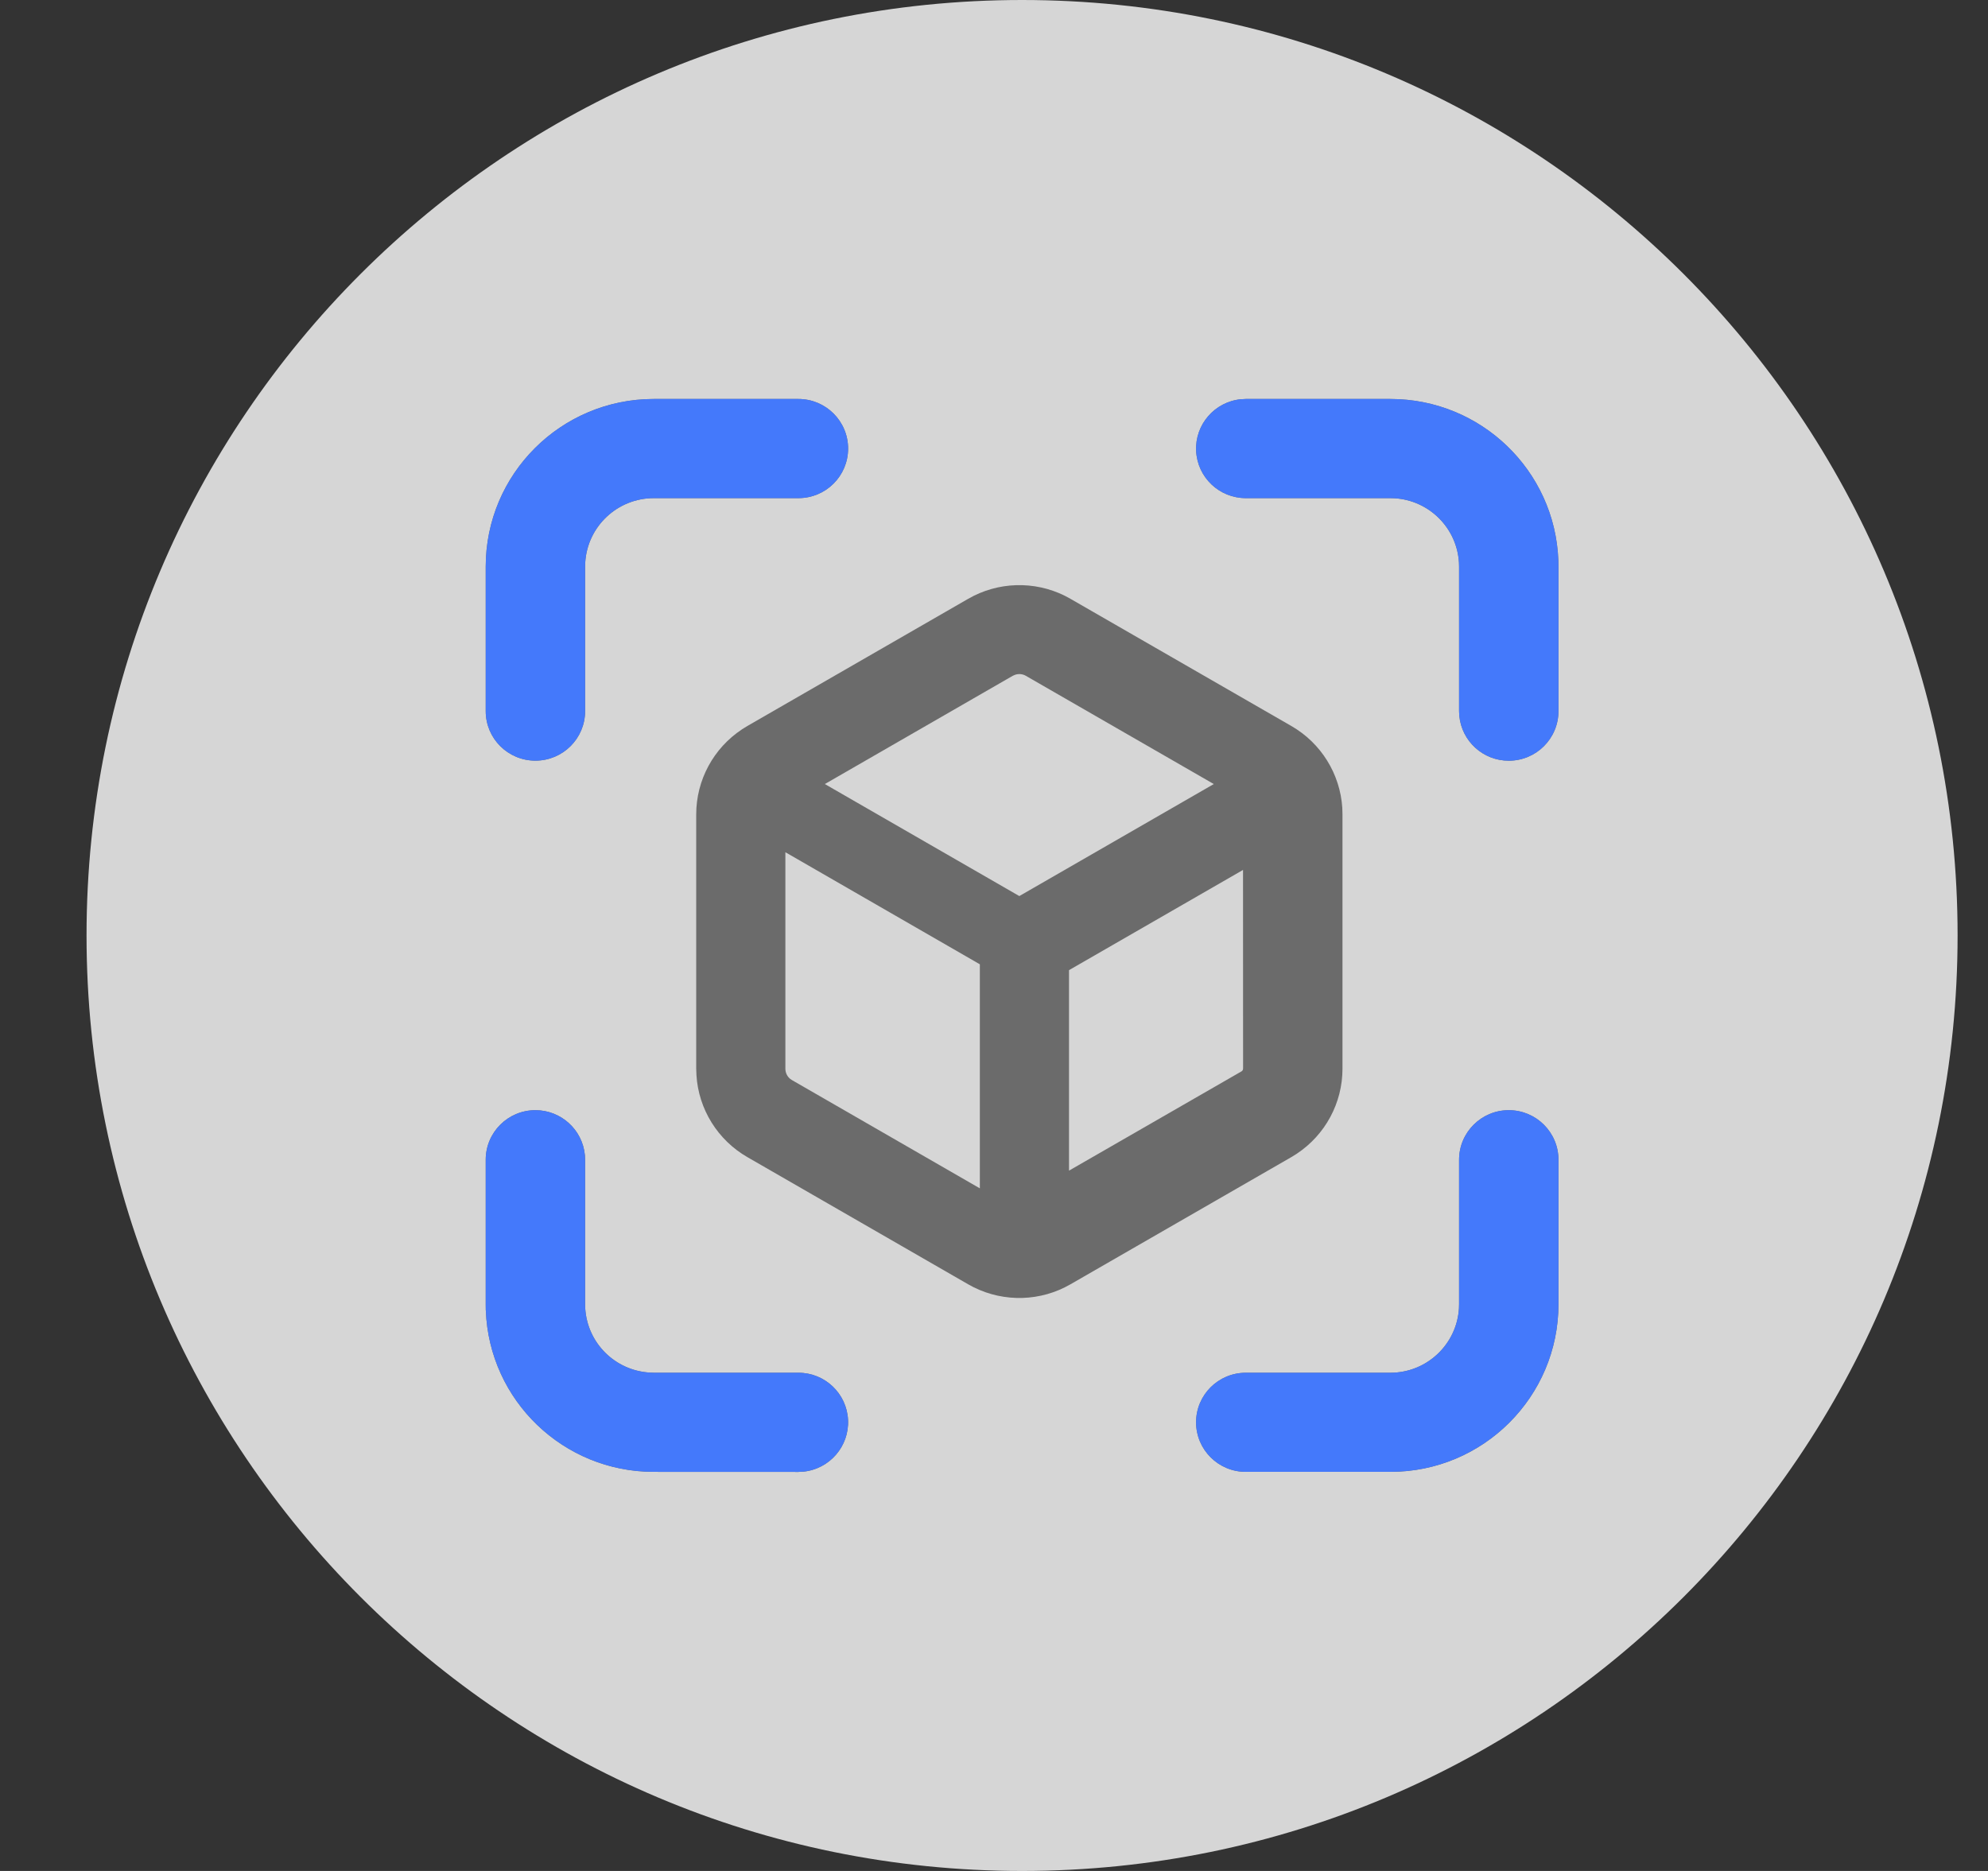 <svg width="34" height="32" viewBox="0 0 34 32" fill="none" xmlns="http://www.w3.org/2000/svg">
<rect x="0" y="0" width="34" height="32" fill="#333333" stroke="none"/>
<g clip-path="url(#clip0_19252_56154)">
<path d="M33.48 16C33.48 7.163 26.317 0 17.48 0C8.644 0 1.48 7.163 1.48 16C1.48 24.837 8.644 32 17.48 32C26.317 32 33.48 24.837 33.48 16Z" fill="white" fill-opacity="0.8"/>
<path d="M25.804 13.011C26.274 13.011 26.654 12.631 26.654 12.162V9.693L26.652 9.588L26.652 9.585C26.594 8.044 25.325 6.824 23.779 6.824L21.306 6.824L21.233 6.828L21.224 6.828C20.773 6.872 20.435 7.262 20.457 7.713C20.479 8.165 20.853 8.52 21.306 8.52H23.777L23.851 8.522C24.443 8.558 24.916 9.03 24.952 9.621L24.954 9.695L24.954 12.162L24.957 12.236L24.958 12.244C25 12.679 25.366 13.011 25.804 13.011Z" fill="#6B6B6B"/>
<path d="M10.007 12.162C10.007 12.631 9.626 13.01 9.157 13.01C8.687 13.01 8.307 12.631 8.307 12.162L8.307 9.692C8.307 8.108 9.594 6.824 11.181 6.824H13.655C14.124 6.824 14.505 7.204 14.505 7.672C14.505 8.141 14.124 8.52 13.655 8.52H11.181C10.56 8.52 10.046 9.003 10.009 9.621L10.007 9.695V12.162Z" fill="#6B6B6B"/>
<path fill-rule="evenodd" clip-rule="evenodd" d="M18.212 10.19C17.687 9.93 17.066 9.949 16.558 10.242L12.782 12.417L12.693 12.472L12.689 12.475C12.201 12.798 11.907 13.344 11.907 13.929L11.907 18.279L11.911 18.383L11.911 18.389C11.947 18.972 12.275 19.499 12.782 19.791L16.558 21.966L16.651 22.016L16.655 22.018C17.18 22.278 17.801 22.259 18.308 21.966L22.085 19.791L22.174 19.736L22.178 19.733C22.666 19.41 22.96 18.864 22.96 18.279L22.96 13.929L22.957 13.825L22.957 13.819C22.92 13.236 22.593 12.709 22.085 12.417L18.308 10.242L18.217 10.193L18.212 10.19ZM13.432 18.279V14.576L16.758 16.493V20.325L13.544 18.473L13.512 18.451C13.461 18.408 13.432 18.345 13.432 18.279ZM17.32 11.559L17.356 11.543C17.419 11.52 17.488 11.526 17.545 11.559L20.759 13.41L17.433 15.326L14.107 13.41L17.32 11.559ZM18.283 16.593V20.022L21.235 18.323C21.246 18.316 21.254 18.305 21.258 18.293L21.26 18.271L21.259 14.879L18.283 16.593Z" fill="#6B6B6B"/>
<path d="M8.307 19.836C8.307 19.368 8.687 18.988 9.157 18.988C9.594 18.988 9.961 19.32 10.003 19.755L10.004 19.763L10.007 19.836L10.007 22.304L10.009 22.378C10.045 22.969 10.517 23.44 11.11 23.476L11.184 23.479H13.655C14.108 23.478 14.482 23.834 14.504 24.285C14.526 24.737 14.188 25.127 13.737 25.171L13.728 25.171L13.655 25.175L11.181 25.174C9.636 25.174 8.367 23.955 8.309 22.414L8.308 22.41L8.307 22.306L8.307 19.836Z" fill="#6B6B6B"/>
<path d="M24.954 19.836C24.954 19.368 25.335 18.988 25.804 18.988C26.273 18.988 26.654 19.368 26.654 19.836V22.306C26.654 23.89 25.367 25.174 23.779 25.174H21.306C20.837 25.174 20.456 24.795 20.456 24.326C20.456 23.858 20.837 23.479 21.306 23.479H23.779C24.4 23.479 24.914 22.996 24.952 22.378L24.954 22.304V19.836Z" fill="#6B6B6B"/>
<path d="M25.804 13.011C26.274 13.011 26.654 12.631 26.654 12.162V9.693L26.652 9.588L26.652 9.585C26.594 8.044 25.325 6.824 23.779 6.824L21.306 6.824L21.233 6.828L21.224 6.828C20.773 6.872 20.435 7.262 20.457 7.713C20.479 8.165 20.853 8.52 21.306 8.52H23.777L23.851 8.522C24.443 8.558 24.916 9.03 24.952 9.621L24.954 9.695L24.954 12.162L24.957 12.236L24.958 12.244C25 12.679 25.366 13.011 25.804 13.011Z" fill="#4479FB"/>
<path d="M10.007 12.162C10.007 12.631 9.626 13.01 9.157 13.01C8.687 13.01 8.307 12.631 8.307 12.162L8.307 9.692C8.307 8.108 9.594 6.824 11.181 6.824H13.655C14.124 6.824 14.505 7.204 14.505 7.672C14.505 8.141 14.124 8.52 13.655 8.52H11.181C10.56 8.52 10.046 9.003 10.009 9.621L10.007 9.695V12.162Z" fill="#4479FB"/>
<path d="M8.307 19.836C8.307 19.368 8.687 18.988 9.157 18.988C9.594 18.988 9.961 19.32 10.003 19.755L10.004 19.763L10.007 19.836L10.007 22.304L10.009 22.378C10.045 22.969 10.517 23.44 11.11 23.476L11.184 23.479H13.655C14.108 23.478 14.482 23.834 14.504 24.285C14.526 24.737 14.188 25.127 13.737 25.171L13.728 25.171L13.655 25.175L11.181 25.174C9.636 25.174 8.367 23.955 8.309 22.414L8.308 22.41L8.307 22.306L8.307 19.836Z" fill="#4479FB"/>
<path d="M24.954 19.836C24.954 19.368 25.335 18.988 25.804 18.988C26.273 18.988 26.654 19.368 26.654 19.836V22.306C26.654 23.89 25.367 25.174 23.779 25.174H21.306C20.837 25.174 20.456 24.795 20.456 24.326C20.456 23.858 20.837 23.479 21.306 23.479H23.779C24.4 23.479 24.914 22.996 24.952 22.378L24.954 22.304V19.836Z" fill="#4479FB"/>
</g>
<defs>
<clipPath id="clip0_19252_56154">
<rect width="33" height="32" fill="white" transform="translate(0.5)"/>
</clipPath>
</defs>
</svg>
